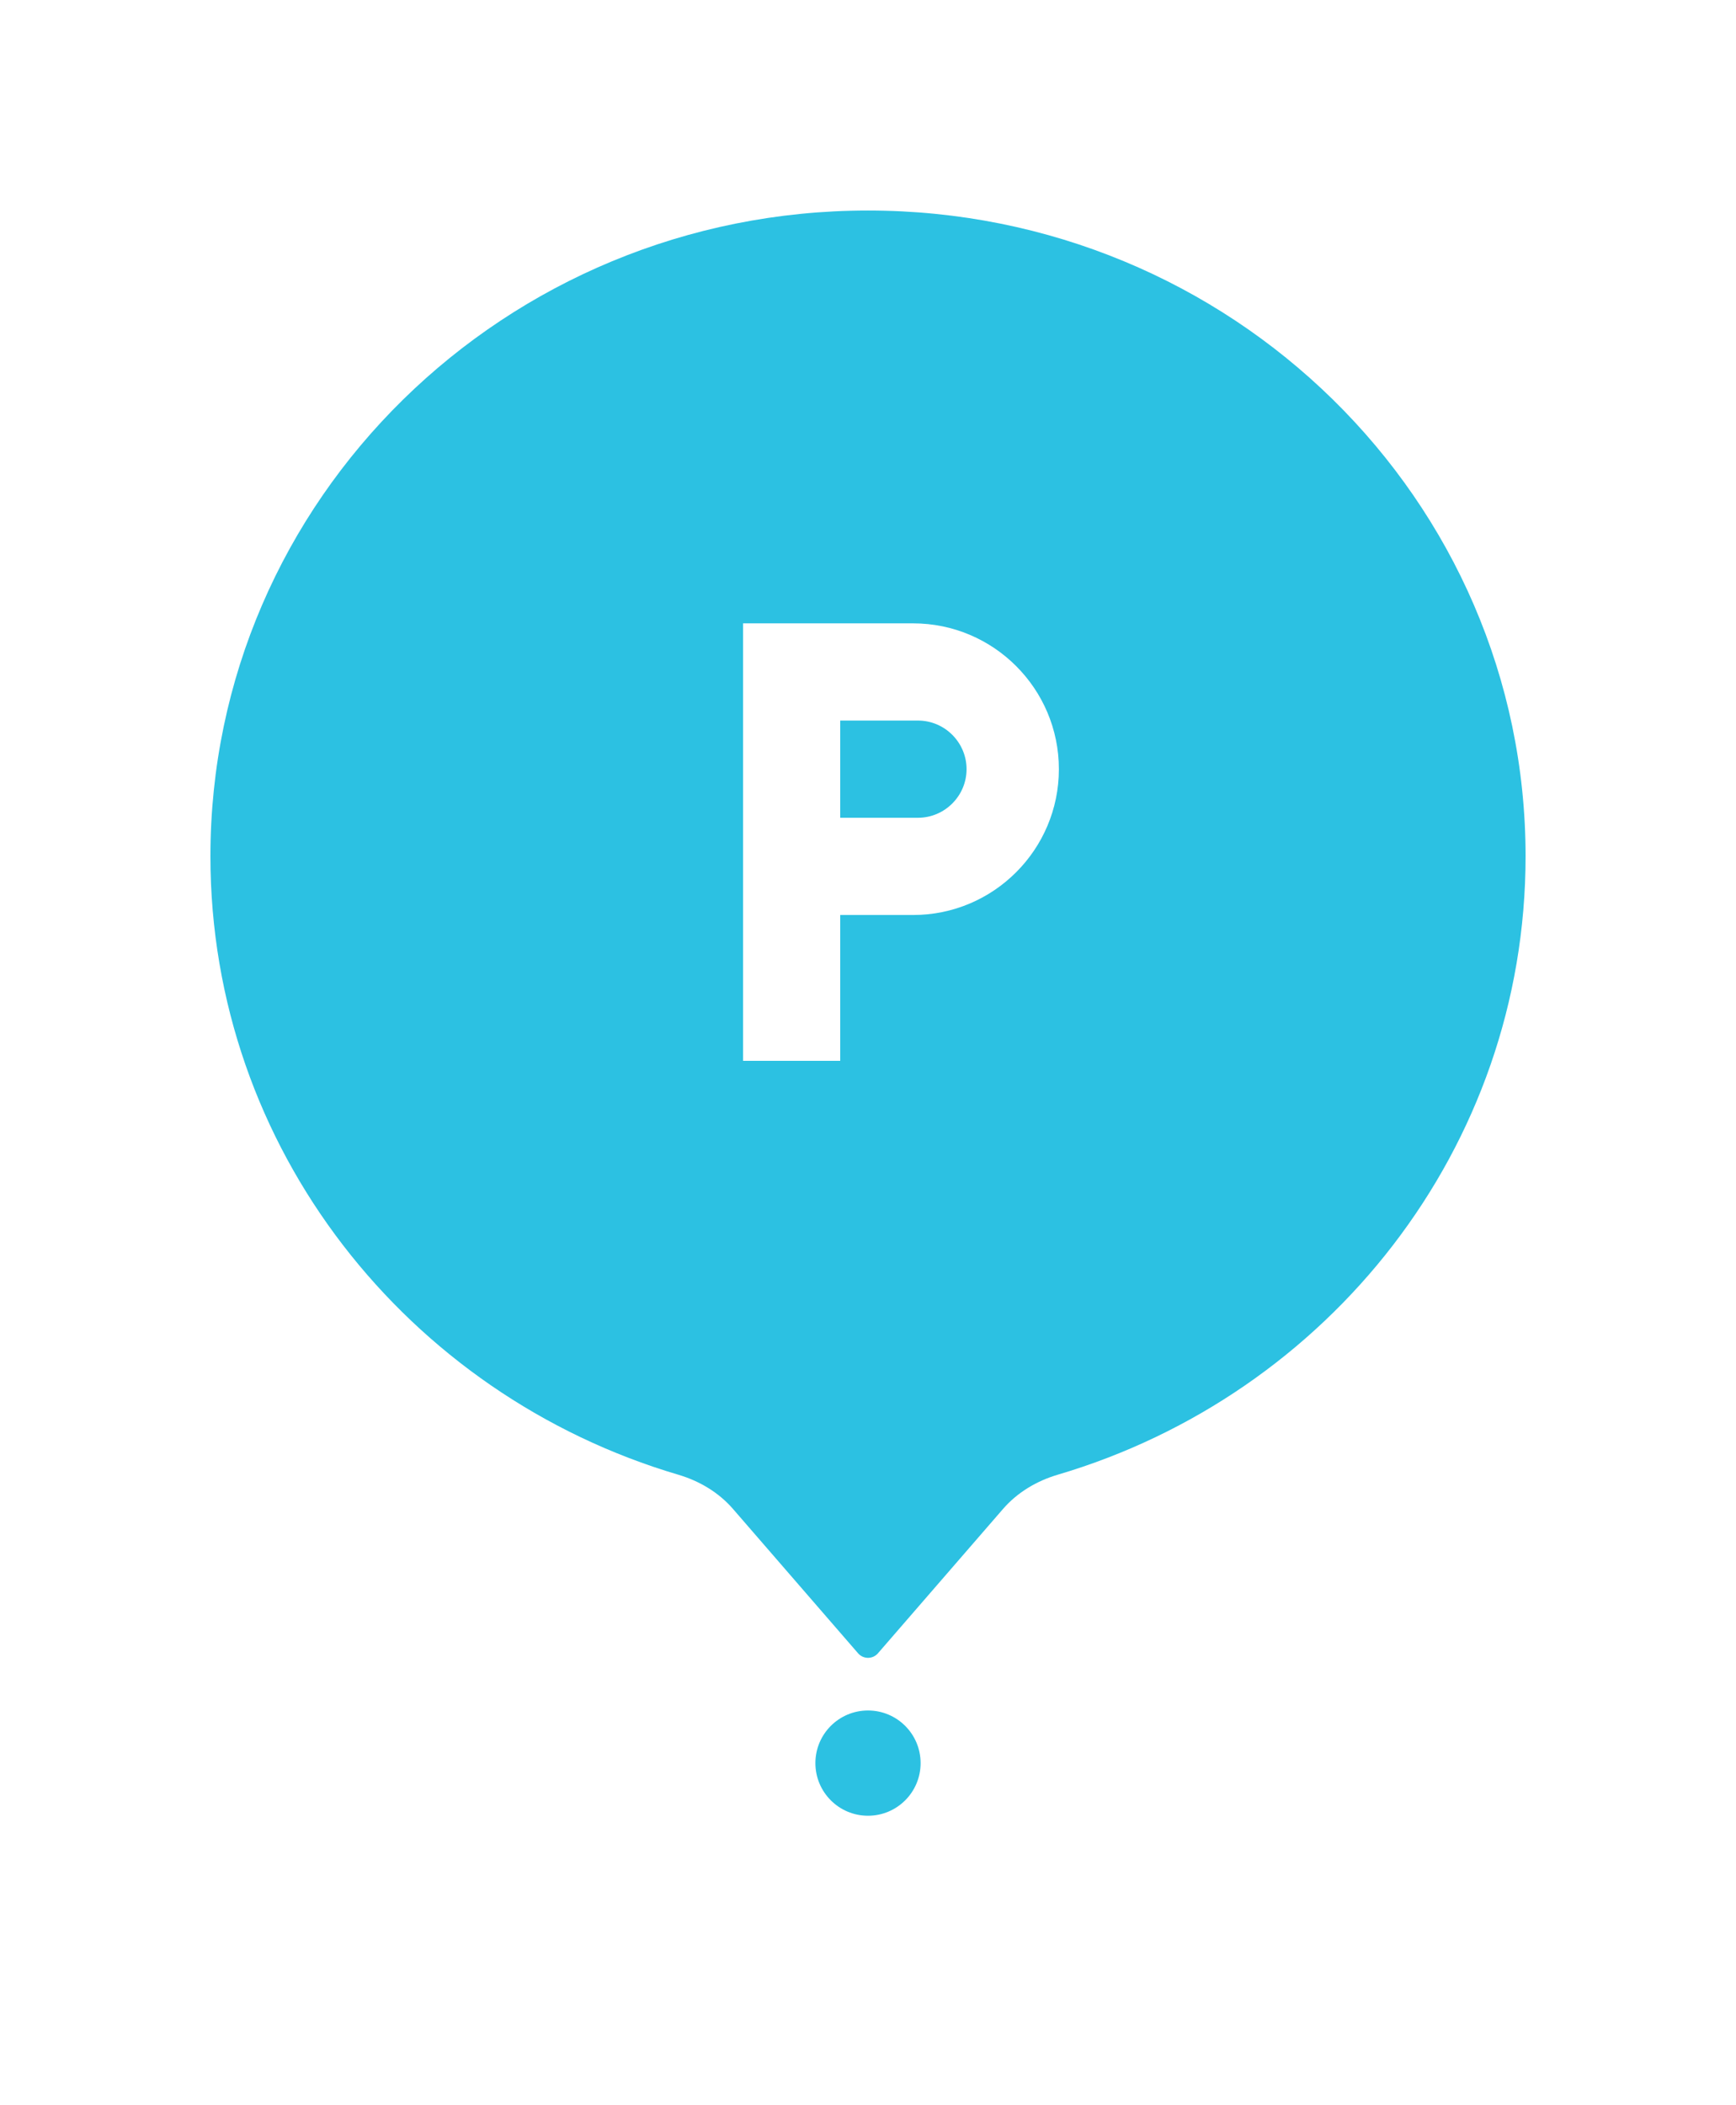 <svg width="66" height="80" viewBox="0 0 66 80" fill="none" xmlns="http://www.w3.org/2000/svg">
<g filter="url(#filter0_d_883_14073)">
<path d="M38.133 56.342C38.68 55.712 39.413 55.277 40.212 55.041C50.503 52.003 58 42.63 58 31.539C58 17.986 46.807 7 33 7C19.193 7 8 17.986 8 31.539C8 42.63 15.497 52.003 25.789 55.041C26.589 55.278 27.322 55.712 27.868 56.342L32.623 61.827C32.822 62.057 33.179 62.057 33.378 61.827L38.133 56.342Z" fill="#2CC1E2"/>
</g>
<g filter="url(#filter1_d_883_14073)">
<circle cx="33" cy="67" r="4" fill="white"/>
</g>
<circle cx="33" cy="67" r="2" fill="#2CC1E2"/>
<g clip-path="url(#clip0_883_14073)">
<path d="M34.715 23.688H28.25V40.312H31.944V34.771H34.715C37.772 34.771 40.257 32.286 40.257 29.229C40.257 26.172 37.772 23.688 34.715 23.688ZM34.9 31.076H31.944V27.382H34.9C35.916 27.382 36.747 28.213 36.747 29.229C36.747 30.245 35.916 31.076 34.9 31.076Z" fill="white"/>
</g>
<defs>
<filter id="filter0_d_883_14073" x="0" y="0" width="66" height="70.999" filterUnits="userSpaceOnUse" color-interpolation-filters="sRGB">
<feFlood flood-opacity="0" result="BackgroundImageFix"/>
<feColorMatrix in="SourceAlpha" type="matrix" values="0 0 0 0 0 0 0 0 0 0 0 0 0 0 0 0 0 0 127 0" result="hardAlpha"/>
<feOffset dy="1"/>
<feGaussianBlur stdDeviation="4"/>
<feColorMatrix type="matrix" values="0 0 0 0 0 0 0 0 0 0 0 0 0 0 0 0 0 0 0.1 0"/>
<feBlend mode="normal" in2="BackgroundImageFix" result="effect1_dropShadow_883_14073"/>
<feBlend mode="normal" in="SourceGraphic" in2="effect1_dropShadow_883_14073" result="shape"/>
</filter>
<filter id="filter1_d_883_14073" x="21" y="56" width="24" height="24" filterUnits="userSpaceOnUse" color-interpolation-filters="sRGB">
<feFlood flood-opacity="0" result="BackgroundImageFix"/>
<feColorMatrix in="SourceAlpha" type="matrix" values="0 0 0 0 0 0 0 0 0 0 0 0 0 0 0 0 0 0 127 0" result="hardAlpha"/>
<feOffset dy="1"/>
<feGaussianBlur stdDeviation="4"/>
<feColorMatrix type="matrix" values="0 0 0 0 0 0 0 0 0 0 0 0 0 0 0 0 0 0 0.08 0"/>
<feBlend mode="normal" in2="BackgroundImageFix" result="effect1_dropShadow_883_14073"/>
<feBlend mode="normal" in="SourceGraphic" in2="effect1_dropShadow_883_14073" result="shape"/>
</filter>
<clipPath id="clip0_883_14073">
<rect width="23.75" height="23.75" fill="white" transform="translate(21.125 20.125)"/>
</clipPath>
</defs>
</svg>
